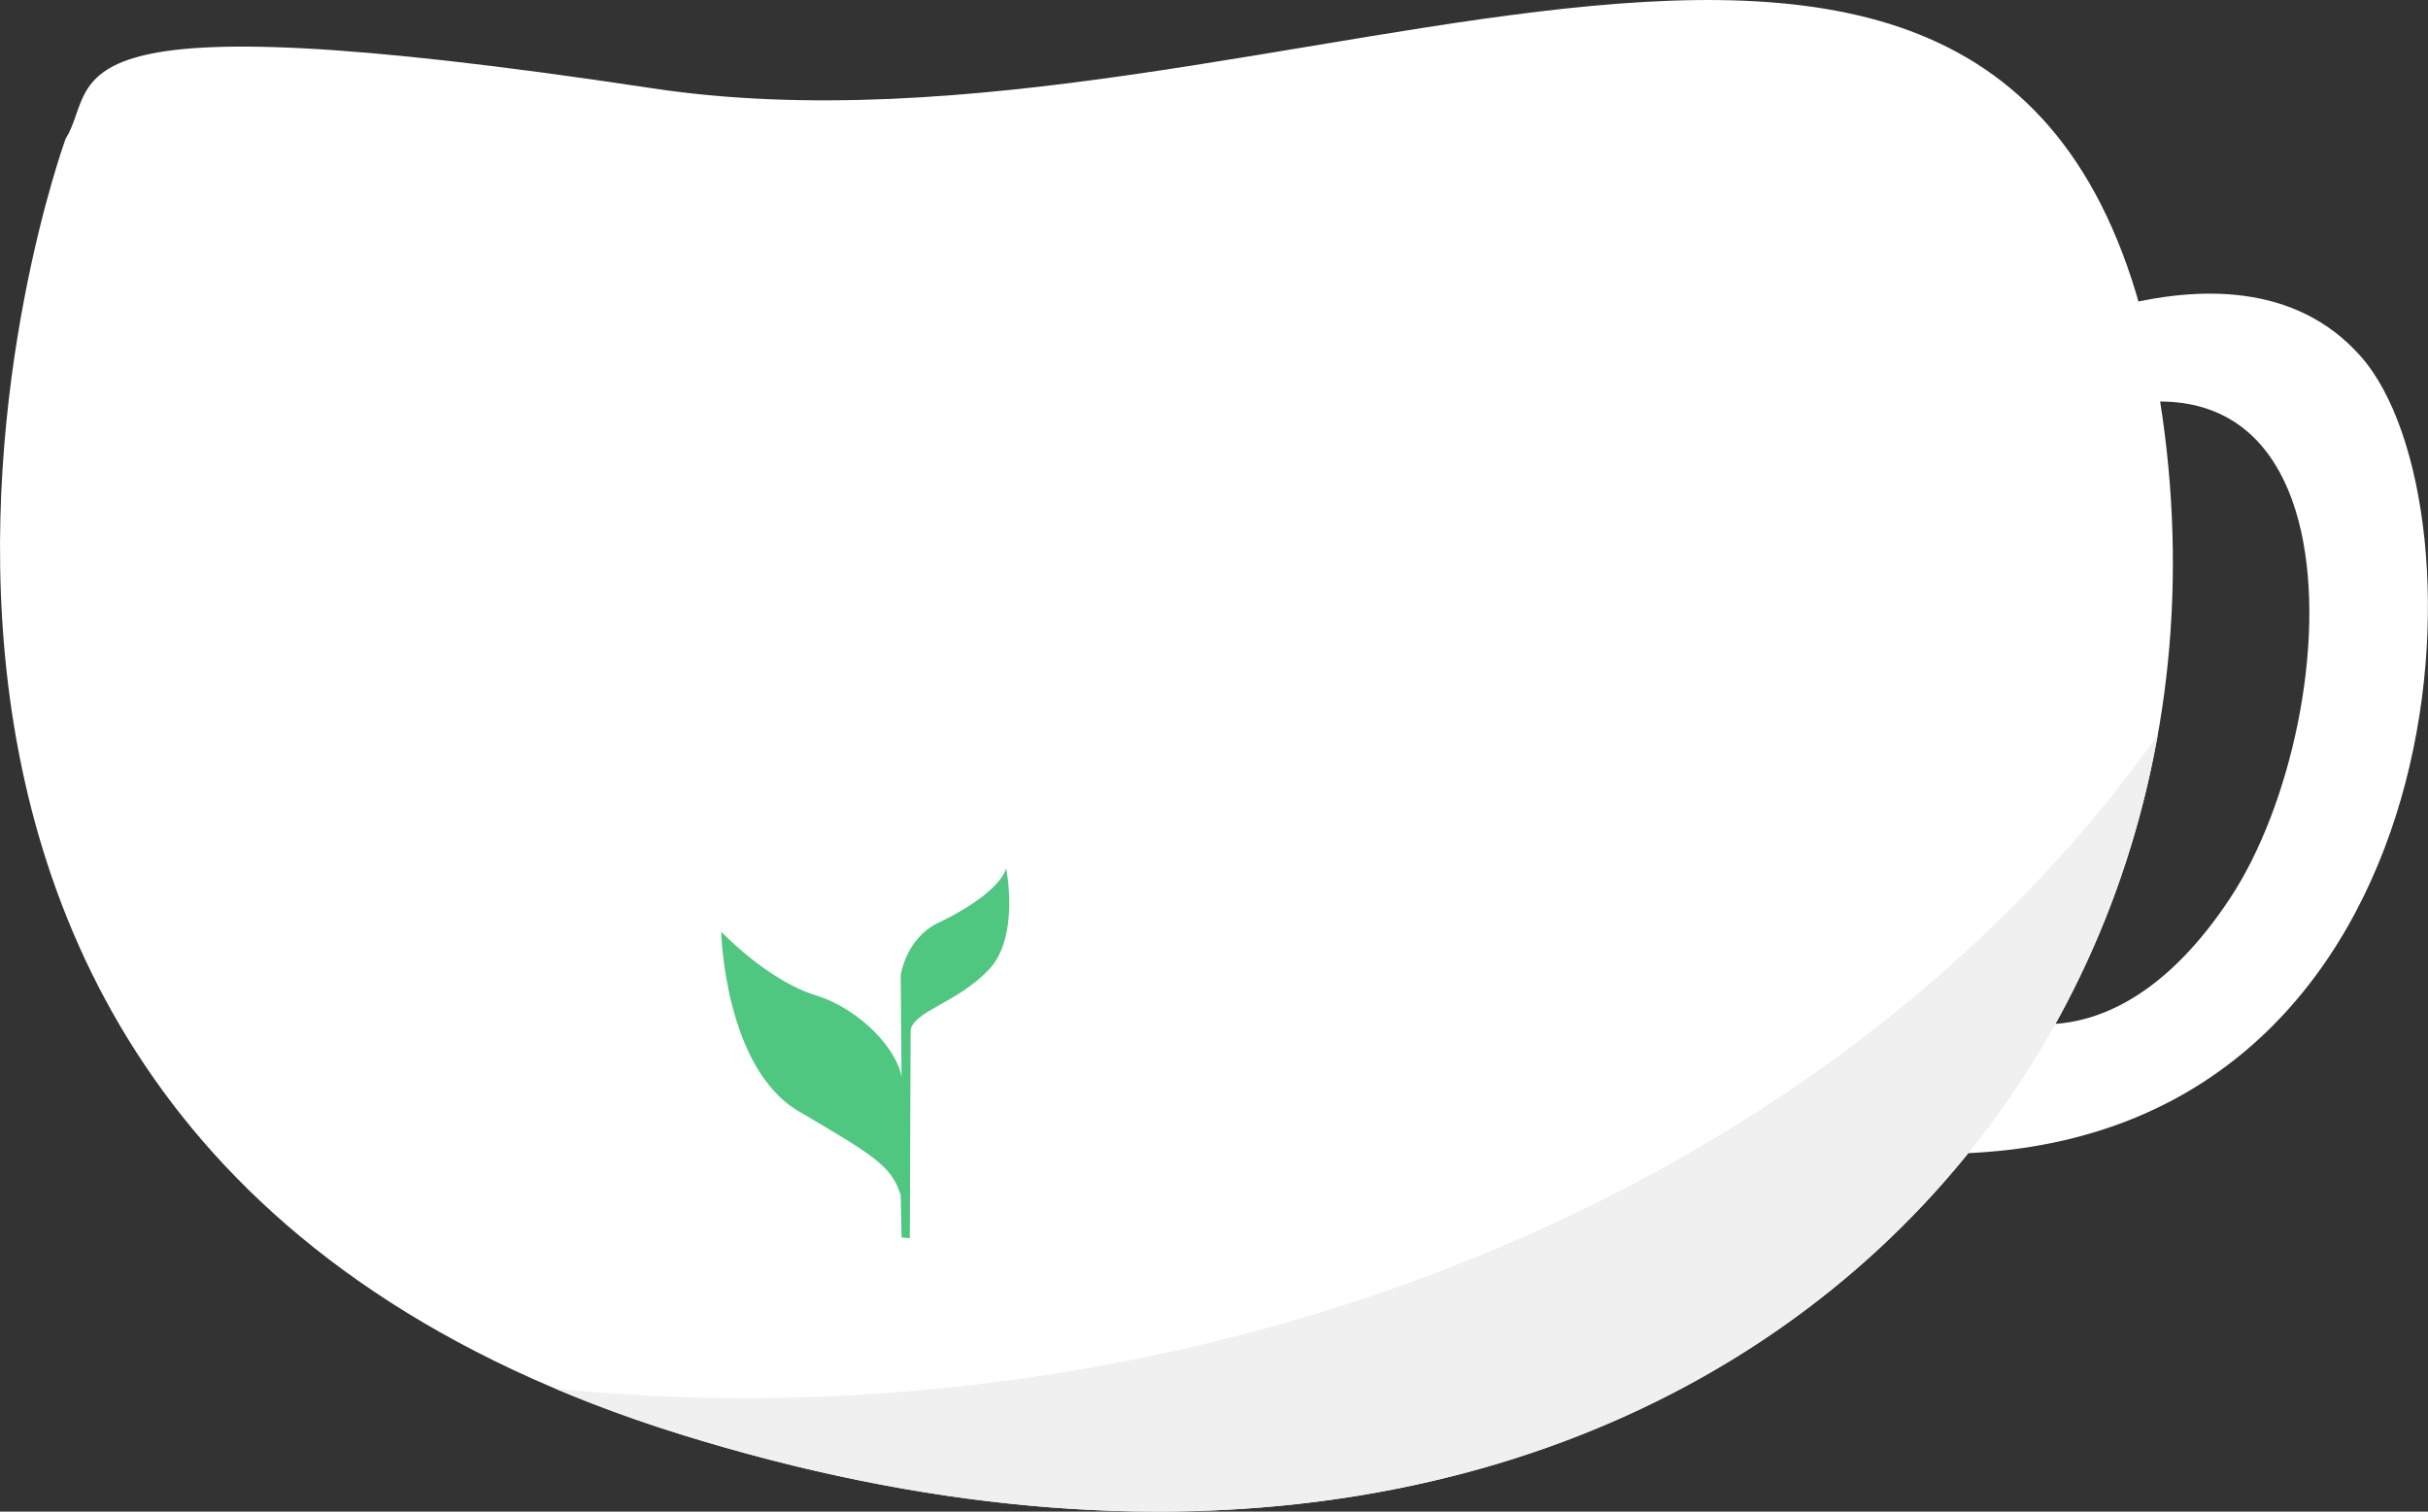 <?xml version="1.0" encoding="UTF-8" standalone="no"?>
<!-- Created with Inkscape (http://www.inkscape.org/) -->

<svg
   xmlns:dc="http://purl.org/dc/elements/1.1/"
   xmlns:cc="http://creativecommons.org/ns#"
   xmlns:rdf="http://www.w3.org/1999/02/22-rdf-syntax-ns#"
   xmlns:svg="http://www.w3.org/2000/svg"
   xmlns="http://www.w3.org/2000/svg"
   xmlns:sodipodi="http://sodipodi.sourceforge.net/DTD/sodipodi-0.dtd"
   xmlns:inkscape="http://www.inkscape.org/namespaces/inkscape"
   width="29.665mm"
   height="18.471mm"
   viewBox="0 0 29.665 18.471"
   version="1.1"
   id="svg8"
   inkscape:version="0.92.2 (5c3e80d, 2017-08-06)"
   sodipodi:docname="body.svg">
  <rect x="0" y="0" width="29.665" height="18.471" fill="#333333" stroke="none"/>
  <defs
     id="defs2" />
  <sodipodi:namedview
     id="base"
     pagecolor="#ffffff"
     bordercolor="#666666"
     borderopacity="1.0"
     inkscape:pageopacity="0.0"
     inkscape:pageshadow="2"
     inkscape:zoom="1.979899"
     inkscape:cx="53.287174"
     inkscape:cy="23.611688"
     inkscape:document-units="mm"
     inkscape:current-layer="layer1"
     showgrid="false"
     inkscape:window-width="1366"
     inkscape:window-height="706"
     inkscape:window-x="0"
     inkscape:window-y="34"
     inkscape:window-maximized="1" />
  <g
     inkscape:label="Layer 1"
     inkscape:groupmode="layer"
     id="layer1"
     transform="translate(-258.823,-180.419)">
    <g
       transform="translate(174.725,97.981)"
       id="g248">
      <g
         id="g240">
        <path
           inkscape:connector-curvature="0"
           id="path4786"
           d="m 108.167,86.928 c 0,0 3.184,-1.936 4.775,-0.135 1.59,1.8 1.286,9.389 -4.712,9.731 -5.998,0.342 0.116,-1.73 0.116,-1.73 0,0 1.522,0.854 3,-1.382 1.478,-2.237 1.758,-7.911 -2.788,-5.469 -4.546,2.442 -0.391,-1.015 -0.391,-1.015 z"
           style="fill:#ffffff;stroke:none;stroke-width:0.204px;stroke-linecap:butt;stroke-linejoin:miter;stroke-opacity:1" />
        <g
           id="g227"
           transform="translate(-73.766,-93.01)">
          <path
             inkscape:connector-curvature="0"
             id="path4784"
             d="m 158.665,177.145 c 0,0 -4.422,12.116 7.517,15.83 11.939,3.714 19.545,-4.157 18.041,-12.823 -1.503,-8.667 -10.789,-2.476 -18.395,-3.626 -7.606,-1.15 -6.721,-0.088 -7.163,0.619 z"
             style="fill:#ffffff;stroke:none;stroke-width:0.175px;stroke-linecap:butt;stroke-linejoin:miter;stroke-opacity:1" />
          <path
             id="path4877"
             d="m 184.227,184.429 a 19.943,16.096 0 0 1 -17.293,8.104 19.943,16.096 0 0 1 -2.282,-0.116 c 0.478,0.202 0.986,0.389 1.53,0.558 9.919,3.086 16.846,-1.825 18.044,-8.546 z"
             style="fill:#f0f0f0;fill-opacity:1;stroke:none;stroke-width:0.175px;stroke-linecap:butt;stroke-linejoin:miter;stroke-opacity:1"
             inkscape:connector-curvature="0" />
        </g>
      </g>
      <path
         inkscape:connector-curvature="0"
         id="path4866"
         d="m 95.103,97.043 c -0.111,-0.362 -0.342,-0.493 -1.248,-1.027 -0.906,-0.533 -0.946,-2.194 -0.946,-2.194 0,0 0.564,0.594 1.147,0.775 0.584,0.181 1.017,0.695 1.057,1.007 l -0.01,-1.248 c 0,0 0.06,-0.453 0.463,-0.644 0.403,-0.191 0.765,-0.453 0.825,-0.664 0,0 0.171,0.835 -0.211,1.238 -0.382,0.403 -0.906,0.503 -0.956,0.735 l -0.01,2.547 -0.101,-0.01 z"
         style="fill:#4fc780;fill-opacity:1;fill-rule:evenodd;stroke:none;stroke-width:0.028px;stroke-linecap:butt;stroke-linejoin:miter;stroke-opacity:1" />
    </g>
  </g>
</svg>

